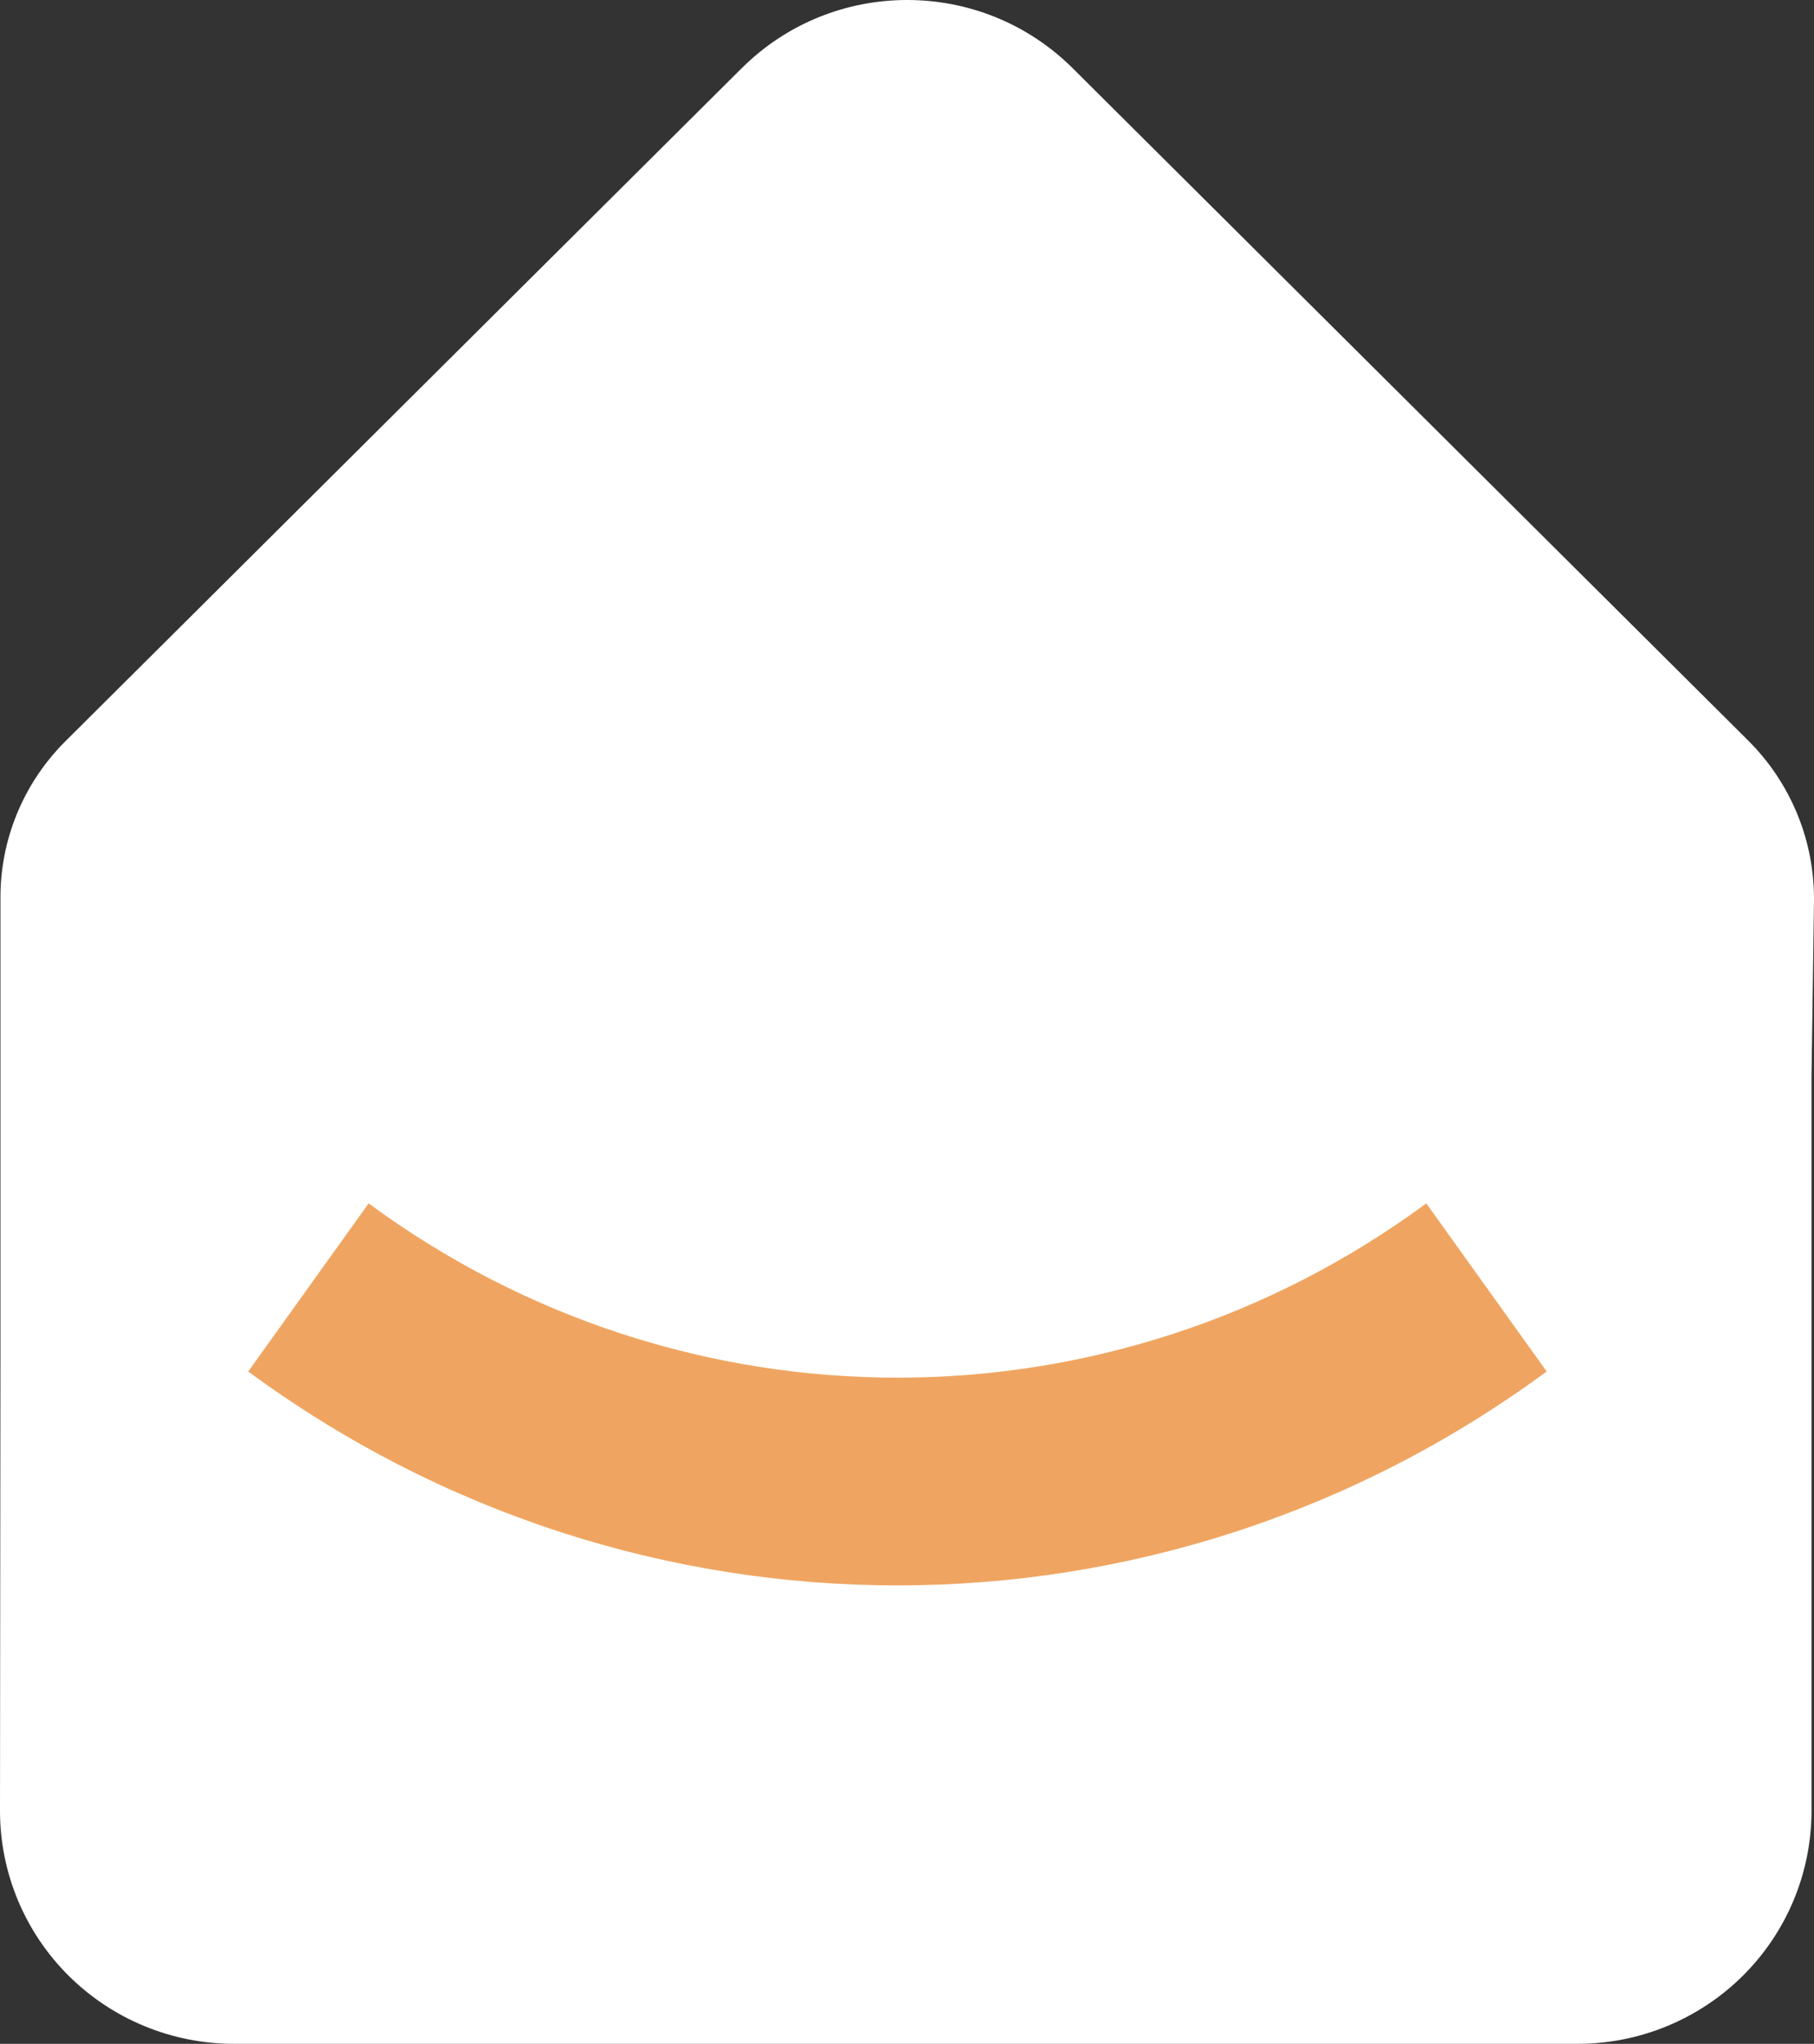 <svg viewBox="0 0 95 107">
  <rect x="0" y="0" width="95" height="107" fill="#333333" stroke="none"/>
  <path fill="#FFFFFF" d="M0,94.804 C0,98.039 1.291,101.141 3.589,103.429 C5.888,105.716 9.006,107 12.257,107 L82.613,107 C85.864,107 88.981,105.716 91.28,103.429 C93.579,101.141 94.87,98.039 94.869,94.804 L94.869,56.339 L94.999,47.215 C95.043,44.051 93.8,41.004 91.551,38.767 L56.177,3.572 C51.39,-1.191 43.629,-1.191 38.842,3.572 L3.375,38.856 C1.208,41.039 0.002,43.989 0.024,47.057 L0.024,70.683 L0,94.804 Z" />
  <path fill="#EFA561" d="M81,71.8 C60.726,86.733 33.274,86.733 13,71.8 C15.1,68.865 17.202,65.932 19.306,63 C35.82,75.165 58.182,75.165 74.696,63 C76.798,65.933 78.899,68.867 81,71.8 Z" />
</svg>